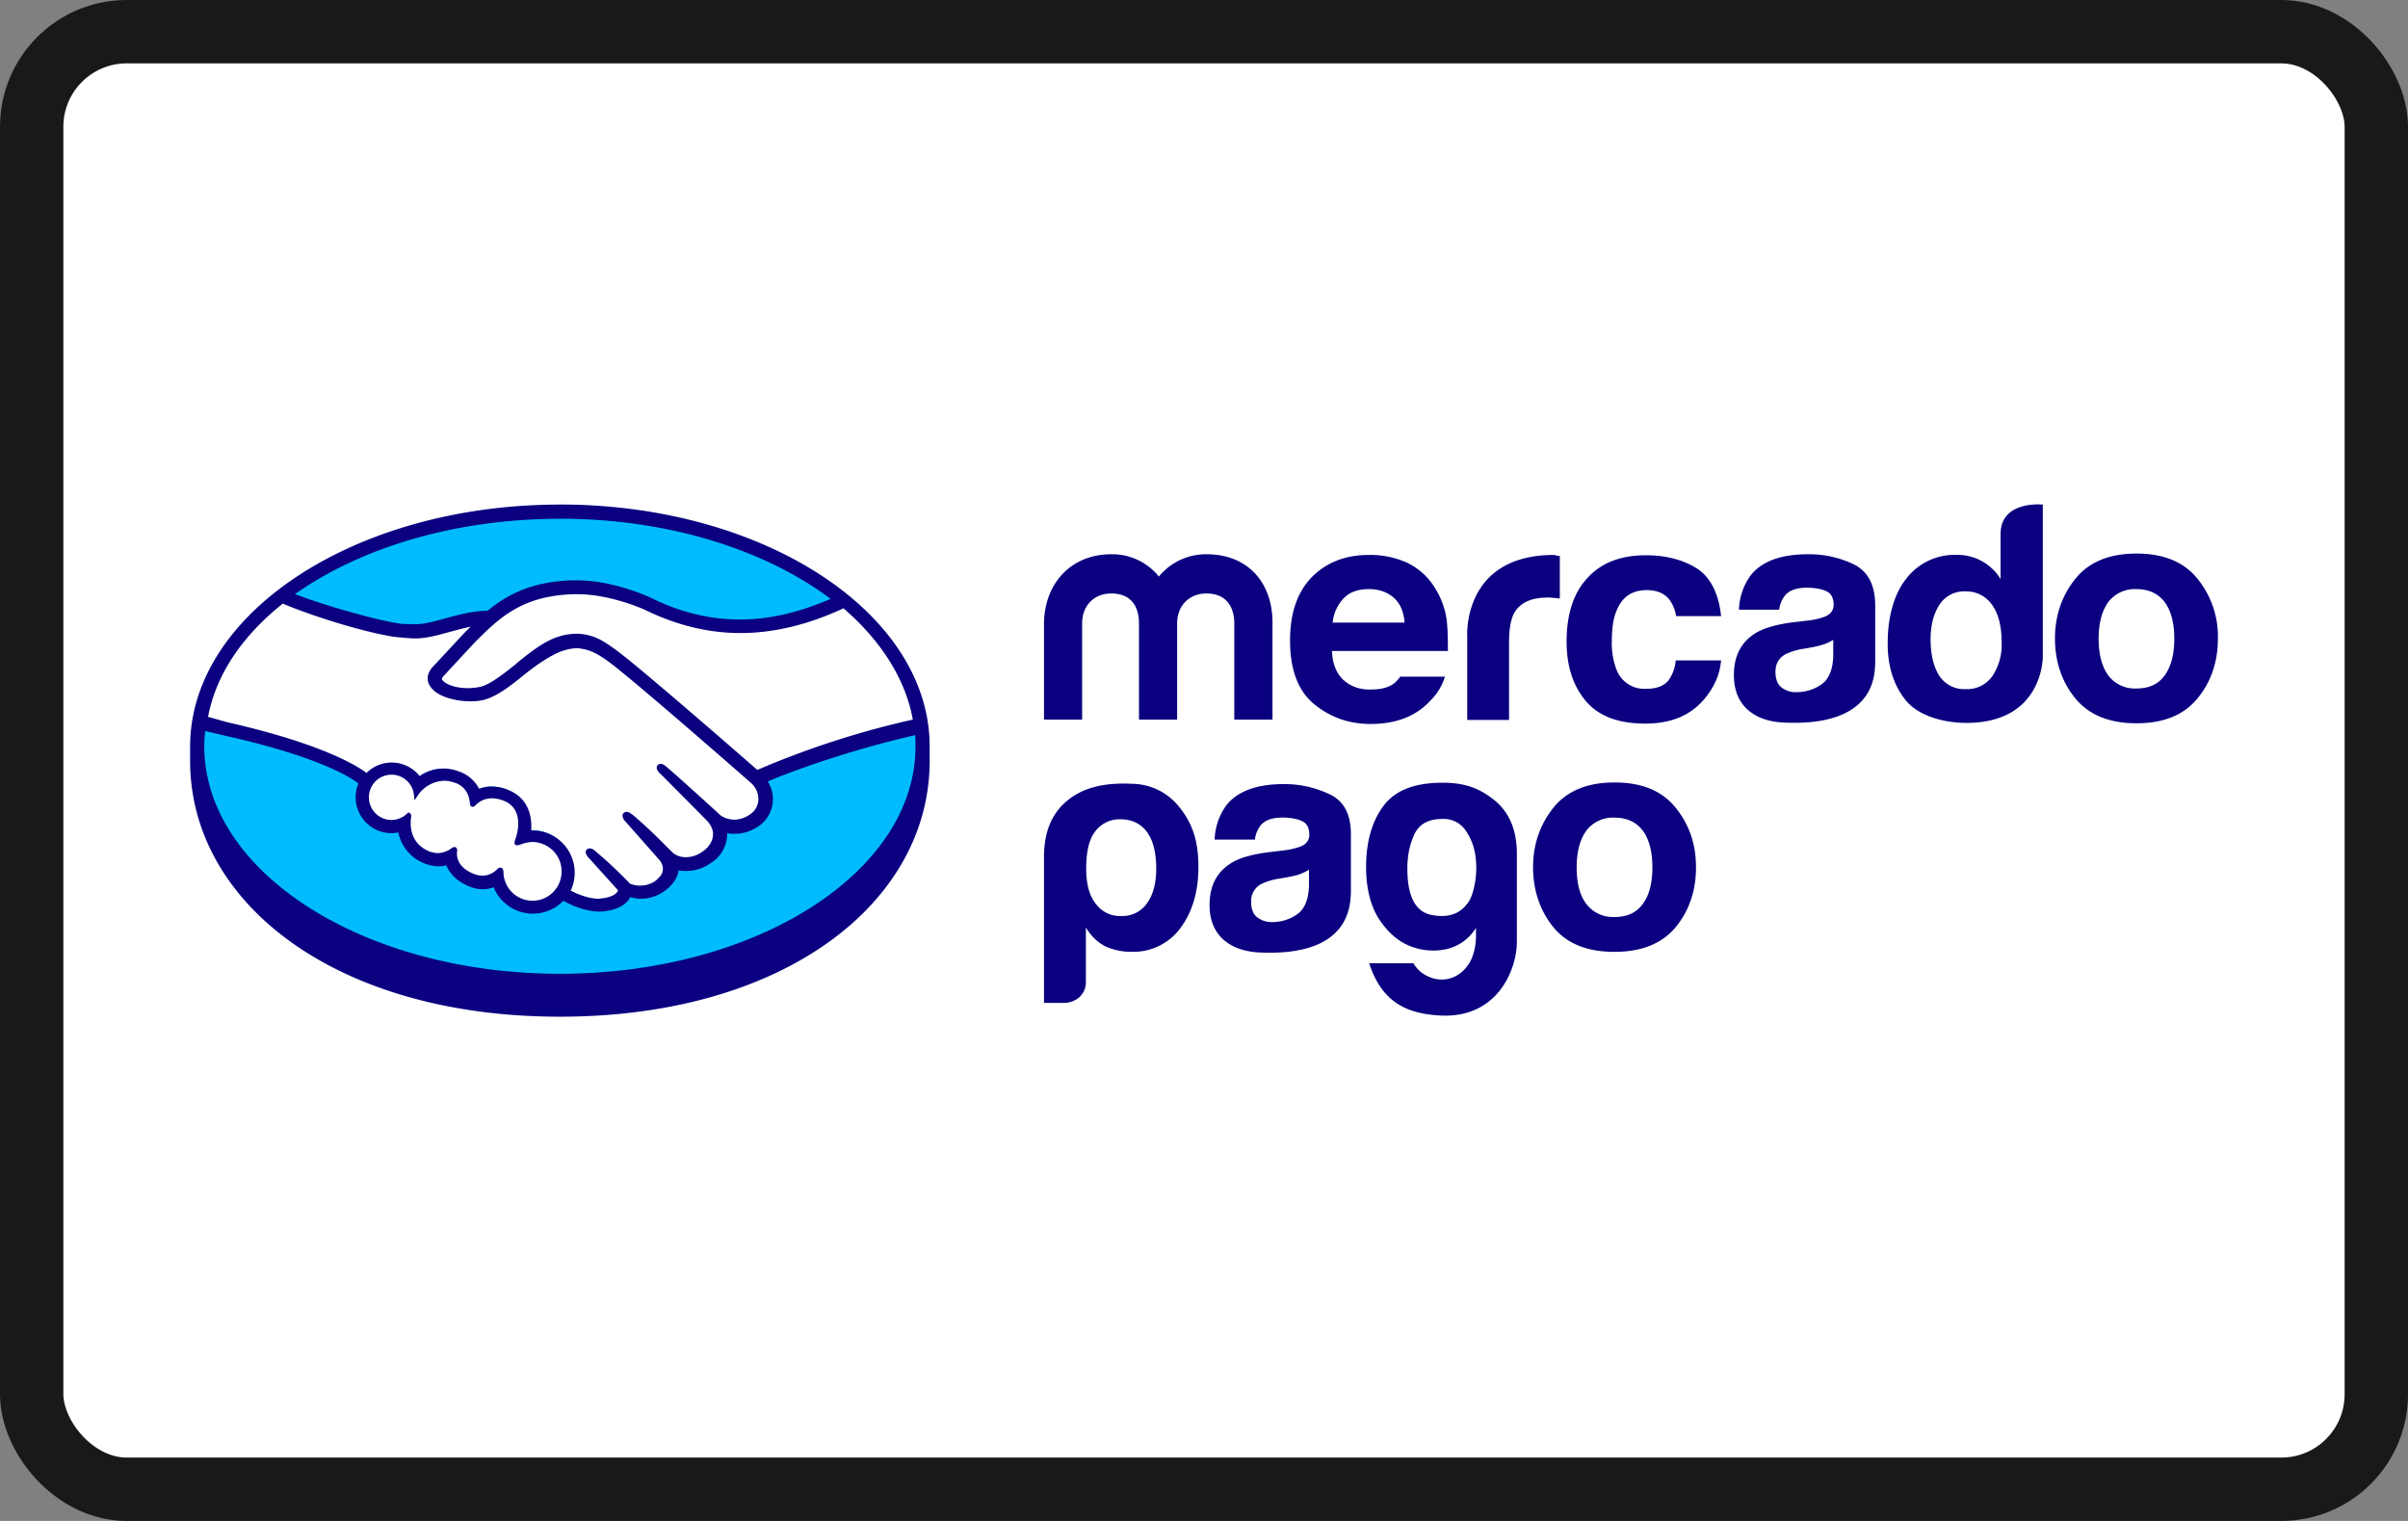 <svg viewBox="0 0 38 24" xmlns="http://www.w3.org/2000/svg">
  <rect x="0" y="0" width="38" height="24" fill="#808080" stroke="none"/>
  <rect
    x=".5"
    y=".5"
    width="37"
    height="23"
    rx="1.5"
    fill="#fff"
    stroke="#191919"
    stroke-width="1"
  />
  <path
    d="M8.835 8.11c-3.163 0-5.729 1.643-5.729 3.665 0 2.022 2.566 3.825 5.73 3.825 3.163 0 5.729-1.798 5.729-3.825S11.998 8.11 8.835 8.11Z"
    fill="#00BCFF"
  />
  <path
    d="M6.968 10.645c-.005.005-.059.064-.021.112.09.112.362.176.64.117.165-.037.373-.203.581-.368.224-.176.443-.352.662-.421a.745.745 0 0 1 .485-.011c.107.032.235.107.443.256.384.288 1.926 1.638 2.198 1.867a14.616 14.616 0 0 1 2.533-.795c-.112-.693-.528-1.35-1.168-1.867-.89.374-2.048.598-3.115.08-.005 0-.581-.272-1.147-.261-.843.021-1.21.384-1.595.773l-.496.518Z"
    fill="#fff"
  />
  <path
    d="M11.886 12.341c-.015-.016-1.813-1.59-2.224-1.893-.235-.177-.368-.225-.507-.24a.73.73 0 0 0-.24.02c-.192.054-.437.22-.656.39-.23.182-.443.352-.64.395-.256.059-.565-.01-.71-.107a.326.326 0 0 1-.117-.128c-.053-.122.043-.218.059-.234l.496-.54c.059-.058.117-.117.176-.17-.16.021-.31.064-.453.101-.182.048-.352.096-.528.096-.075 0-.465-.064-.54-.085-.447-.123-.96-.24-1.546-.517-.704.522-1.163 1.168-1.302 1.893.102.027.368.086.438.102 1.595.357 2.09.72 2.181.795a.536.536 0 0 1 .395-.176c.176 0 .336.09.432.224a.59.59 0 0 1 .379-.134.87.87 0 0 1 .23.038.527.527 0 0 1 .32.288.536.536 0 0 1 .223-.048.71.71 0 0 1 .267.058c.294.128.342.416.315.635.021 0 .043-.005.064-.005a.636.636 0 0 1 .56.933c.096.053.336.176.55.15.17-.022.234-.08.255-.113.016-.02.032-.048.016-.069l-.448-.501s-.074-.07-.048-.096c.027-.027.07.01.102.037.23.192.506.48.506.48.006.005.022.037.129.059a.47.47 0 0 0 .357-.085c.027-.022.053-.054.08-.08l-.005.005c.117-.15-.011-.299-.011-.299l-.528-.592s-.075-.07-.048-.096c.021-.027.07.01.107.037.165.139.4.374.629.598.043.032.24.154.507-.016.16-.107.192-.235.186-.331-.01-.128-.112-.219-.112-.219l-.72-.72s-.074-.064-.048-.096c.022-.027.07.01.102.037.229.193.848.758.848.758.01.005.224.16.485-.01a.316.316 0 0 0 .16-.257.37.37 0 0 0-.123-.272Z"
    fill="#fff"
  />
  <path
    d="M8.404 13.254c-.112 0-.235.064-.25.053-.012-.005.004-.048.015-.074.01-.027.155-.465-.197-.62-.272-.117-.443.017-.496.075-.016.016-.022.016-.022-.005a.4.4 0 0 0-.277-.368.54.54 0 0 0-.608.219.39.39 0 0 0-.779.048c0 .218.176.39.39.39a.402.402 0 0 0 .271-.107s.006.005 0 .01c-.016.096-.048.448.32.592.15.059.273.016.38-.058.031-.022.037-.011.031.016-.016.09.006.282.278.394.208.086.33 0 .41-.074.038-.032.043-.027.048.021.011.261.23.47.491.47a.49.49 0 0 0 .49-.491.505.505 0 0 0-.495-.491Z"
    fill="#fff"
  />
  <path
    d="M8.836 7.962C5.614 7.962 3 9.674 3 11.782v.223c0 2.23 2.283 4.038 5.836 4.038 3.552 0 5.835-1.808 5.835-4.038v-.224c0-2.107-2.613-3.82-5.835-3.82Zm5.569 3.393c-1.27.282-2.214.693-2.454.794-.555-.485-1.835-1.595-2.182-1.856-.197-.15-.33-.23-.453-.261A.771.771 0 0 0 9.092 10a.925.925 0 0 0-.283.048c-.224.069-.448.25-.661.421v.005c-.203.16-.411.326-.566.363a.919.919 0 0 1-.208.021c-.176 0-.336-.053-.395-.128-.01-.01-.005-.032.022-.064l.005-.005.485-.523c.385-.384.742-.741 1.574-.762h.043c.517 0 1.035.229 1.088.256.485.234.981.357 1.488.357.523 0 1.062-.128 1.627-.39.582.502.976 1.105 1.094 1.755Zm-5.57-3.17c1.713 0 3.244.492 4.273 1.265-.496.214-.97.326-1.43.326-.469 0-.938-.112-1.391-.336-.022-.011-.592-.283-1.19-.283H9.05c-.699.016-1.088.261-1.355.48-.256.005-.48.07-.677.123-.176.048-.326.09-.475.09-.059 0-.17-.005-.181-.005-.171-.005-1.025-.213-1.707-.47 1.034-.73 2.523-1.189 4.182-1.189Zm-4.373 1.34c.71.293 1.573.517 1.85.533.075.006.155.016.24.016.182 0 .363-.053.54-.101.1-.027.218-.059.335-.085l-.096.096-.496.533c-.037.037-.122.144-.069.272a.36.36 0 0 0 .128.144c.117.08.33.133.523.133a.86.86 0 0 0 .208-.02c.208-.049.427-.22.656-.406.181-.144.443-.331.645-.384a.706.706 0 0 1 .182-.027c.016 0 .032 0 .048.005.133.016.261.064.485.235.406.304 2.203 1.878 2.22 1.894 0 0 .117.101.106.266a.29.29 0 0 1-.144.23.436.436 0 0 1-.235.075c-.122 0-.202-.06-.208-.06-.005-.005-.624-.57-.848-.762-.037-.032-.07-.059-.107-.059a.068.068 0 0 0-.048.022c-.037.042.006.106.054.144l.72.725s.09.085.101.197c.005.118-.053.22-.17.3a.445.445 0 0 1-.257.085.318.318 0 0 1-.202-.065l-.102-.1a8.158 8.158 0 0 0-.528-.497c-.037-.027-.07-.053-.106-.053a.065.065 0 0 0-.048.021c-.016.016-.027.048.01.107a.478.478 0 0 0 .038.043l.522.592c.006.005.107.128.011.25l-.021.022-.048.048a.408.408 0 0 1-.256.08c-.027 0-.048 0-.07-.006-.053-.01-.085-.021-.101-.042l-.005-.006a6.86 6.86 0 0 0-.513-.48c-.026-.026-.064-.053-.1-.053a.065.065 0 0 0-.049.021c-.043.048.021.118.048.144l.448.496c0 .006-.005.016-.016.032-.016.022-.07.075-.235.096-.02 0-.037.006-.058.006-.166 0-.347-.08-.438-.128a.667.667 0 0 0-.603-.95h-.02c.01-.17-.011-.485-.342-.63a.675.675 0 0 0-.278-.063.517.517 0 0 0-.202.037.559.559 0 0 0-.326-.277.66.66 0 0 0-.613.075.562.562 0 0 0-.838-.049c-.138-.106-.693-.458-2.17-.794-.07-.017-.23-.065-.331-.091.128-.678.55-1.286 1.179-1.787Zm2.741 3.857-.016-.016h-.016a.086.086 0 0 0-.042.016.381.381 0 0 1-.219.08c-.043 0-.08-.011-.123-.022-.341-.133-.314-.458-.298-.555 0-.02 0-.037-.016-.048l-.027-.02-.021.02a.362.362 0 0 1-.246.102.357.357 0 0 1 0-.715c.176 0 .33.133.352.31l.011.095.053-.08a.523.523 0 0 1 .416-.229c.048 0 .102.01.155.027.213.064.245.256.25.336.006.048.038.048.043.048.016 0 .032-.01.043-.022a.353.353 0 0 1 .261-.112.54.54 0 0 1 .198.043c.336.144.181.57.181.576-.026.07-.032.102-.005.118l.01.005h.011a.206.206 0 0 0 .064-.016.574.574 0 0 1 .182-.037c.25.005.458.208.458.458a.458.458 0 0 1-.917.021c0-.02-.005-.074-.048-.074-.021 0-.037.01-.053.027a.328.328 0 0 1-.225.1.395.395 0 0 1-.149-.031c-.261-.107-.267-.283-.256-.357 0-.016.005-.032-.01-.048Zm1.633 1.984c-3.1 0-5.612-1.606-5.612-3.59 0-.08.005-.16.016-.24.027.005.272.064.32.075 1.51.336 2.011.682 2.096.752a.566.566 0 0 0 .523.784c.038 0 .07-.005.107-.01a.669.669 0 0 0 .63.533.525.525 0 0 0 .127-.016c.043.106.14.24.352.33.075.032.15.048.224.048.06 0 .118-.01.171-.032a.668.668 0 0 0 1.099.214c.107.058.336.17.565.17.032 0 .06 0 .086-.005.23-.027.336-.117.384-.187.01-.01.016-.026.021-.037a.618.618 0 0 0 .182.027.642.642 0 0 0 .368-.128c.117-.086.202-.208.213-.315v-.005c.043.01.08.01.123.01a.657.657 0 0 0 .373-.117.55.55 0 0 0 .272-.48c.043.01.08.01.123.01.123 0 .24-.037.352-.106a.523.523 0 0 0 .245-.4.523.523 0 0 0-.08-.32c.39-.166 1.28-.491 2.326-.731.005.059.005.117.005.181 0 1.98-2.512 3.585-5.611 3.585ZM34.68 9.135c-.213-.266-.533-.4-.965-.4-.432 0-.752.134-.966.4-.213.267-.32.582-.32.94 0 .362.107.682.32.944.214.26.534.394.966.394.432 0 .752-.133.965-.395.214-.26.32-.576.32-.944a1.44 1.44 0 0 0-.32-.939Zm-.522 1.526c-.102.139-.251.203-.443.203a.526.526 0 0 1-.443-.203c-.101-.139-.154-.33-.154-.581 0-.251.053-.443.154-.582a.526.526 0 0 1 .443-.202c.192 0 .341.069.443.202.101.134.154.33.154.582 0 .25-.053.442-.154.581Zm-4.892-1.75a1.626 1.626 0 0 0-.736-.165c-.427 0-.725.112-.901.33a.978.978 0 0 0-.187.545h.635a.454.454 0 0 1 .096-.23c.064-.074.176-.117.336-.117.138 0 .245.022.32.059.075.037.107.112.107.213 0 .086-.049.15-.145.187a1.135 1.135 0 0 1-.26.059l-.225.026c-.256.032-.448.086-.581.16-.24.139-.363.363-.363.672 0 .24.075.422.224.555.15.128.341.187.57.197 1.44.065 1.425-.757 1.436-.928V9.53c-.006-.299-.112-.507-.326-.619Zm-.336 1.435c-.005.22-.07.374-.187.454a.681.681 0 0 1-.4.122.359.359 0 0 1-.229-.074c-.064-.048-.096-.134-.096-.246 0-.128.053-.218.155-.277a.991.991 0 0 1 .304-.09l.15-.027a1.32 1.32 0 0 0 .175-.048.712.712 0 0 0 .128-.064v.25Zm-2.944-1.034c.165 0 .282.053.362.154a.6.6 0 0 1 .102.256h.71c-.038-.357-.166-.608-.374-.747-.214-.138-.486-.213-.816-.213-.39 0-.7.117-.918.357-.224.24-.33.577-.33 1.009 0 .378.1.693.303.933.203.24.513.357.94.357.426 0 .746-.143.965-.431.139-.177.213-.369.23-.566h-.716a.614.614 0 0 1-.122.325c-.07.08-.182.123-.347.123a.468.468 0 0 1-.47-.315 1.15 1.15 0 0 1-.069-.442c0-.182.021-.347.07-.464.085-.224.245-.336.48-.336Zm-1.462-.555c-1.456 0-1.37 1.29-1.37 1.29v1.313h.66v-1.227c0-.203.027-.352.075-.448.09-.17.267-.256.534-.256a.46.46 0 0 1 .08.005c.032 0 .069.006.112.01v-.671c-.027 0-.048-.006-.059-.006-.01-.01-.021-.01-.032-.01Zm-1.899.49a1.036 1.036 0 0 0-.432-.373 1.414 1.414 0 0 0-.592-.117c-.368 0-.667.117-.896.346-.23.235-.347.566-.347 1.003 0 .464.128.8.384 1.008.256.208.55.31.886.31.405 0 .72-.123.944-.368a.88.88 0 0 0 .23-.379h-.705a.55.55 0 0 1-.09.101c-.097.075-.22.102-.369.102a.629.629 0 0 1-.352-.086c-.165-.1-.256-.272-.267-.522h1.83c0-.219-.005-.384-.021-.502a1.262 1.262 0 0 0-.203-.522Zm-1.595.582a.646.646 0 0 1 .176-.39c.09-.095.224-.143.395-.143.155 0 .283.042.39.133.106.09.16.224.175.395H21.03v.005Zm-1.99-1.083a.958.958 0 0 0-.752.352.943.943 0 0 0-.752-.352c-.645 0-1.061.475-1.061 1.104v1.505h.602v-1.52c0-.278.187-.47.46-.47.4 0 .437.33.437.47v1.52h.602v-1.52c0-.278.192-.47.46-.47.4 0 .442.33.442.47v1.52h.603V9.85c.01-.645-.38-1.104-1.04-1.104Zm12.53-.32v.71a.796.796 0 0 0-.693-.38.96.96 0 0 0-.79.369c-.197.245-.298.603-.298 1.03 0 .373.101.677.299.912.202.234.592.34.944.34 1.216 0 1.205-1.045 1.205-1.045v-2.4s-.666-.07-.666.464Zm-.127 2.24a.484.484 0 0 1-.422.208.469.469 0 0 1-.416-.208c-.09-.138-.139-.341-.139-.576 0-.213.043-.394.134-.538a.463.463 0 0 1 .421-.22.49.49 0 0 1 .33.118c.156.134.236.368.236.678a.893.893 0 0 1-.144.538Zm-13.57 1.702c-.545-.027-.822.107-.998.24-.246.187-.4.47-.4.918v2.299h.32c.085 0 .17-.032.234-.086a.316.316 0 0 0 .107-.24v-.864c.08.133.181.235.31.299a.984.984 0 0 0 .426.085.917.917 0 0 0 .747-.363c.192-.25.293-.576.293-.976 0-.405-.09-.688-.314-.96a.962.962 0 0 0-.726-.352Zm.229 1.883a.468.468 0 0 1-.4.203.47.47 0 0 1-.417-.203c-.096-.123-.144-.304-.144-.544 0-.261.043-.454.134-.576a.48.48 0 0 1 .41-.203c.177 0 .32.07.417.203.096.133.144.325.144.576 0 .23-.048.41-.144.544Zm5.451-1.648c-.224-.17-.453-.262-.848-.251-.4.01-.693.123-.875.368-.181.245-.272.566-.272.96 0 .336.07.614.203.822.139.208.299.352.49.426a.973.973 0 0 0 .577.048.73.73 0 0 0 .464-.336v.16c-.01.203-.064.358-.15.46a.511.511 0 0 1-.288.186.498.498 0 0 1-.314-.037.499.499 0 0 1-.235-.209h-.699c.181.545.507.785 1.088.822.94.07 1.243-.73 1.243-1.157v-1.35c.01-.438-.138-.726-.384-.912Zm-.277 1.328c-.027.15-.064.261-.123.33-.123.166-.31.225-.56.177-.256-.048-.384-.294-.384-.731 0-.203.037-.384.112-.544.075-.16.224-.24.437-.24a.42.42 0 0 1 .363.17.922.922 0 0 1 .16.395 1.37 1.37 0 0 1-.005.443Zm-2.283-1.392a1.627 1.627 0 0 0-.736-.166c-.427 0-.726.112-.902.331a.978.978 0 0 0-.187.544h.635a.454.454 0 0 1 .096-.23c.064-.074.176-.117.336-.117.139 0 .246.022.32.06.075.037.107.111.107.213 0 .085-.048.149-.144.186a1.133 1.133 0 0 1-.261.059l-.224.027c-.257.032-.454.085-.582.16-.24.138-.363.362-.363.672 0 .24.075.421.224.554.15.128.342.187.571.198 1.435.064 1.42-.758 1.435-.928v-.944c0-.304-.107-.513-.325-.62Zm-.336 1.435c-.006.218-.07.373-.187.453a.681.681 0 0 1-.4.123.37.37 0 0 1-.23-.075c-.064-.048-.096-.133-.096-.245a.3.3 0 0 1 .155-.278.991.991 0 0 1 .304-.09l.15-.027c.074-.016.133-.027.176-.048a.725.725 0 0 0 .128-.064v.25Zm5.787-1.227c-.213-.267-.533-.4-.965-.4-.432 0-.752.133-.966.4-.213.267-.32.581-.32.939 0 .357.107.682.32.944.214.261.534.39.966.39.432 0 .752-.134.965-.39.214-.262.32-.576.32-.944s-.106-.672-.32-.94Zm-.522 1.52c-.102.139-.251.203-.443.203a.526.526 0 0 1-.443-.203c-.107-.139-.155-.33-.155-.581 0-.251.054-.443.155-.582a.526.526 0 0 1 .443-.202c.192 0 .341.069.443.202.101.134.154.33.154.582 0 .256-.053.448-.154.581Z"
    fill="#0A0080"
  />
</svg>
